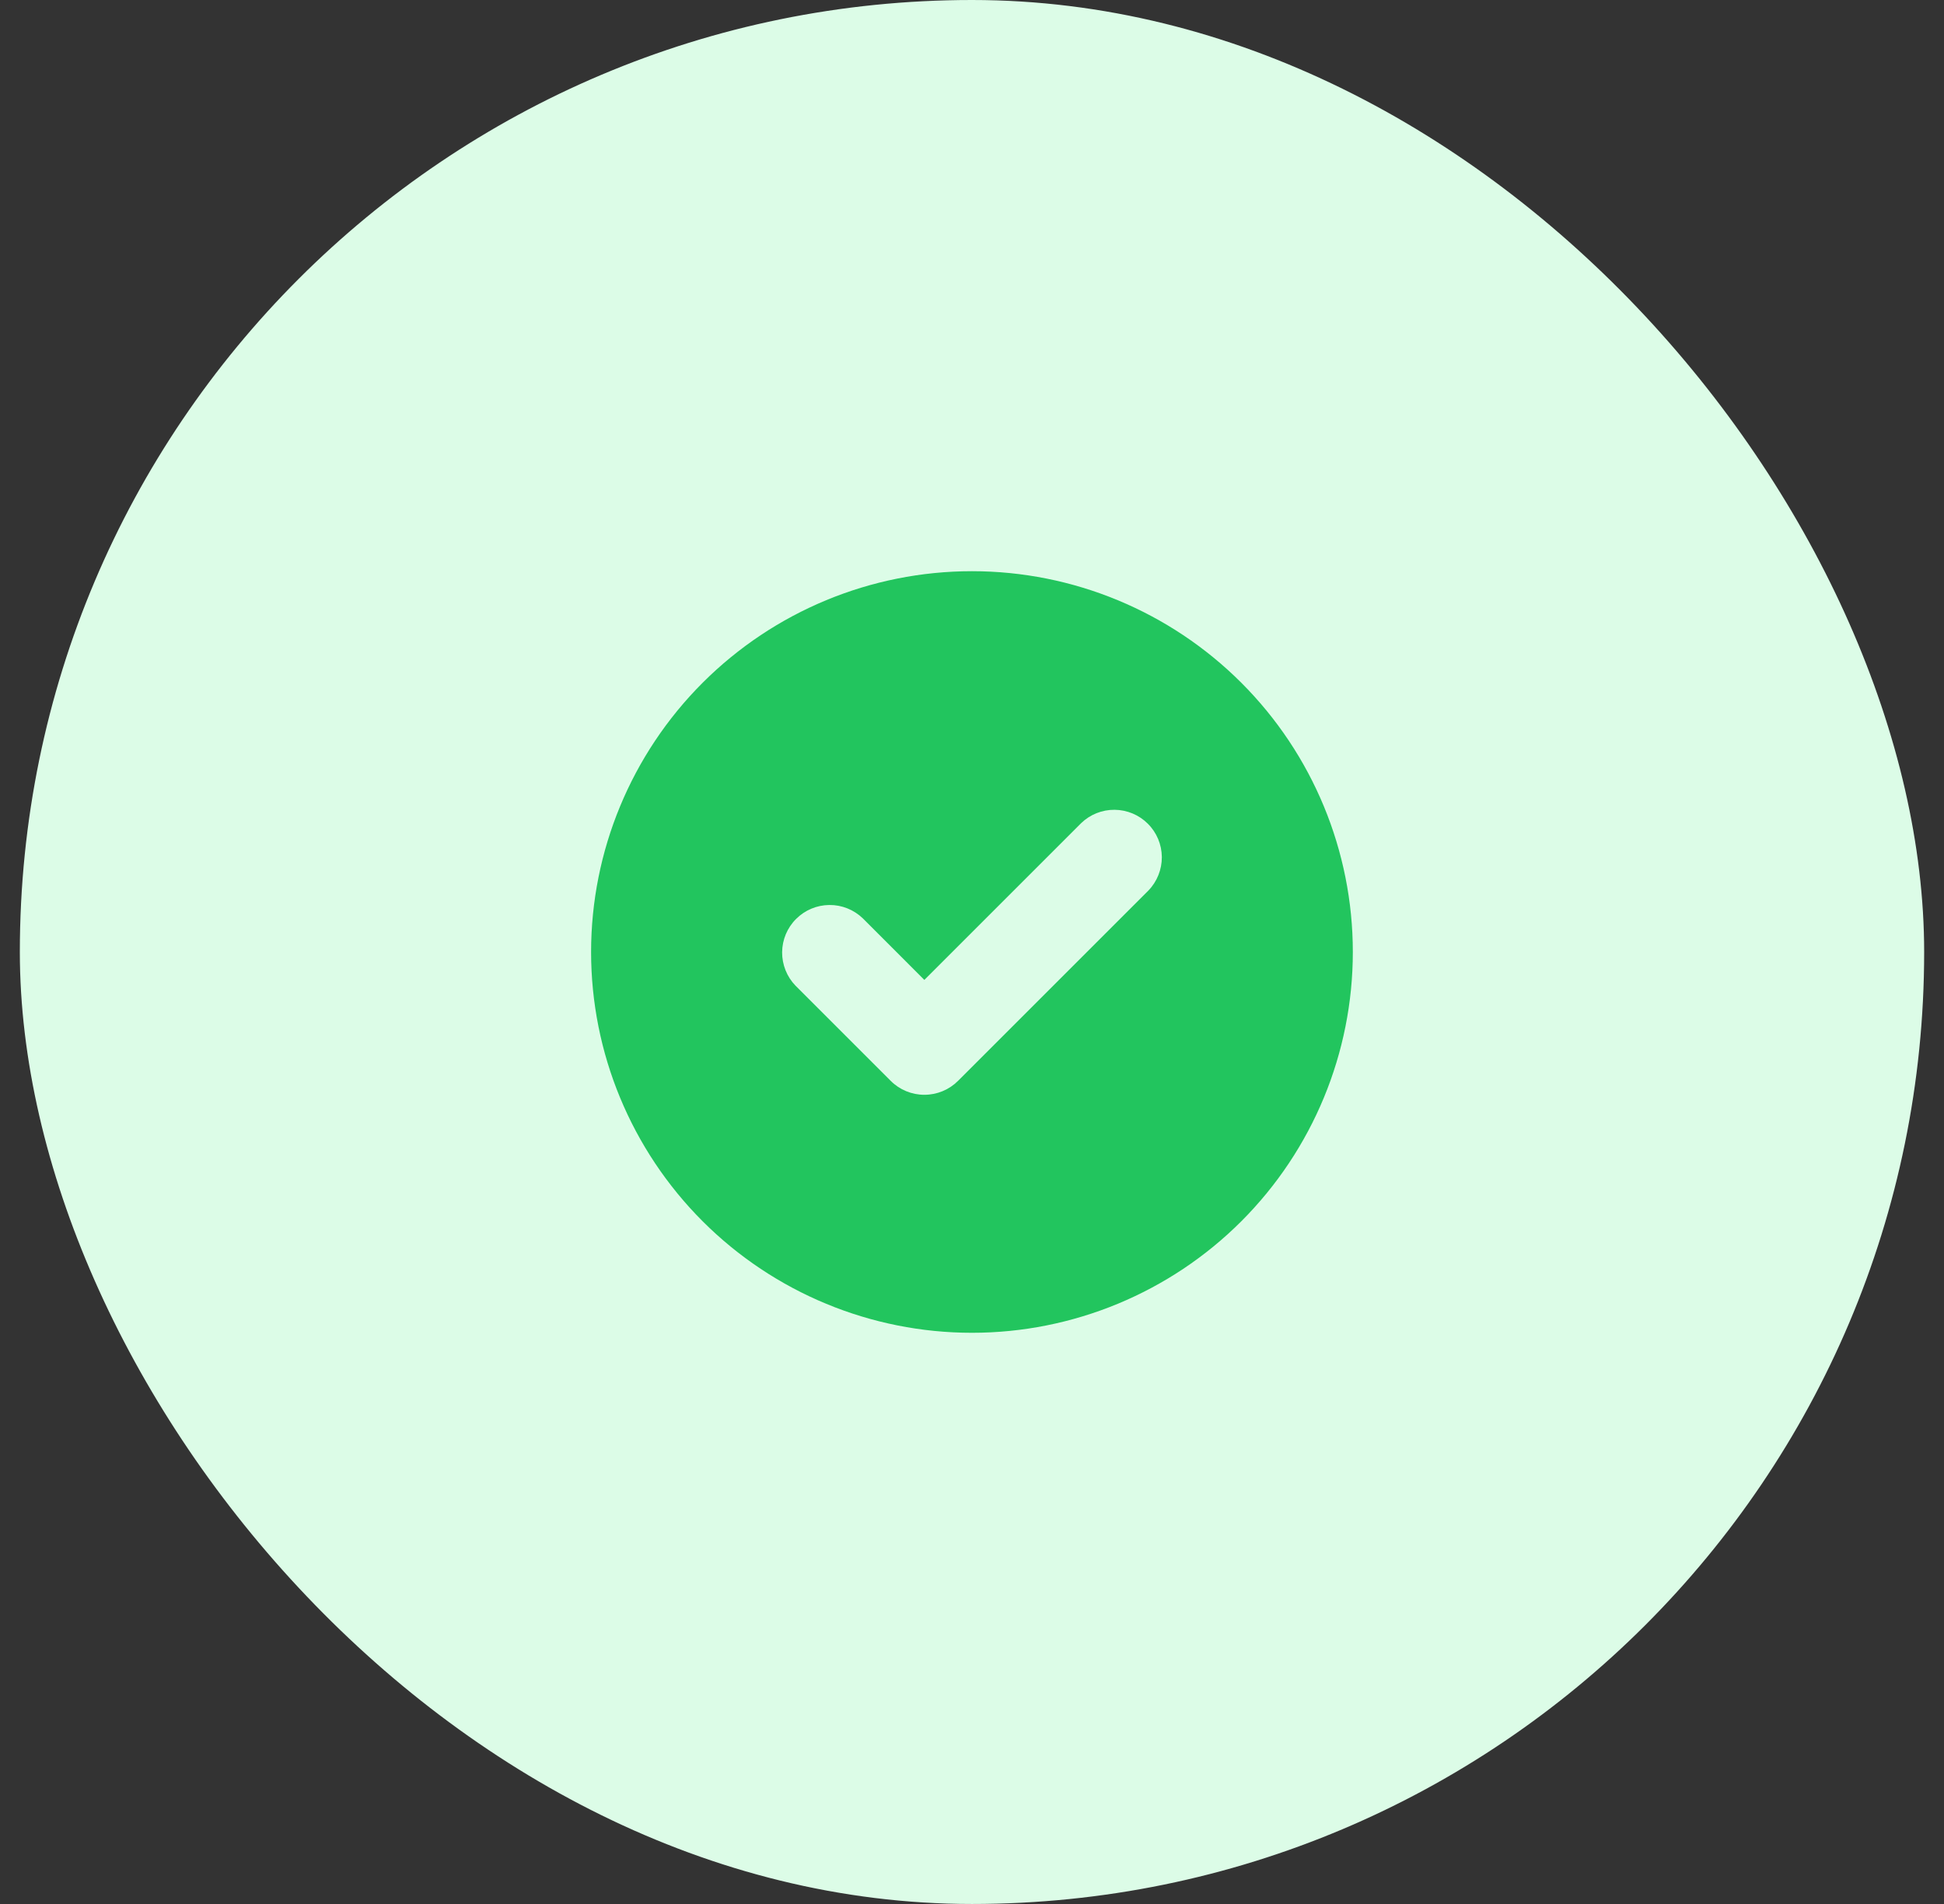 <svg width="49" height="48" viewBox="0 0 49 48" fill="none" xmlns="http://www.w3.org/2000/svg">
<rect x="0" y="0" width="49" height="48" fill="#333333" stroke="none"/>
<rect x="0.5" width="48" height="48" rx="24" fill="#DCFCE7"/>
<path fill-rule="evenodd" clip-rule="evenodd" d="M24.499 33.6C27.046 33.6 29.487 32.589 31.288 30.789C33.088 28.988 34.099 26.547 34.099 24C34.099 21.454 33.088 19.012 31.288 17.212C29.487 15.412 27.046 14.4 24.499 14.4C21.953 14.4 19.512 15.412 17.711 17.212C15.911 19.012 14.899 21.454 14.899 24C14.899 26.547 15.911 28.988 17.711 30.789C19.512 32.589 21.953 33.6 24.499 33.6ZM28.948 22.449C29.166 22.223 29.287 21.919 29.285 21.605C29.282 21.29 29.156 20.989 28.933 20.767C28.711 20.544 28.41 20.418 28.095 20.415C27.78 20.412 27.477 20.533 27.251 20.752L23.299 24.704L21.748 23.152C21.521 22.933 21.218 22.812 20.904 22.815C20.589 22.818 20.288 22.944 20.066 23.167C19.843 23.389 19.717 23.69 19.714 24.005C19.712 24.319 19.832 24.622 20.051 24.849L22.451 27.249C22.676 27.474 22.981 27.6 23.299 27.6C23.618 27.6 23.923 27.474 24.148 27.249L28.948 22.449Z" fill="#22C55E"/>
</svg>
